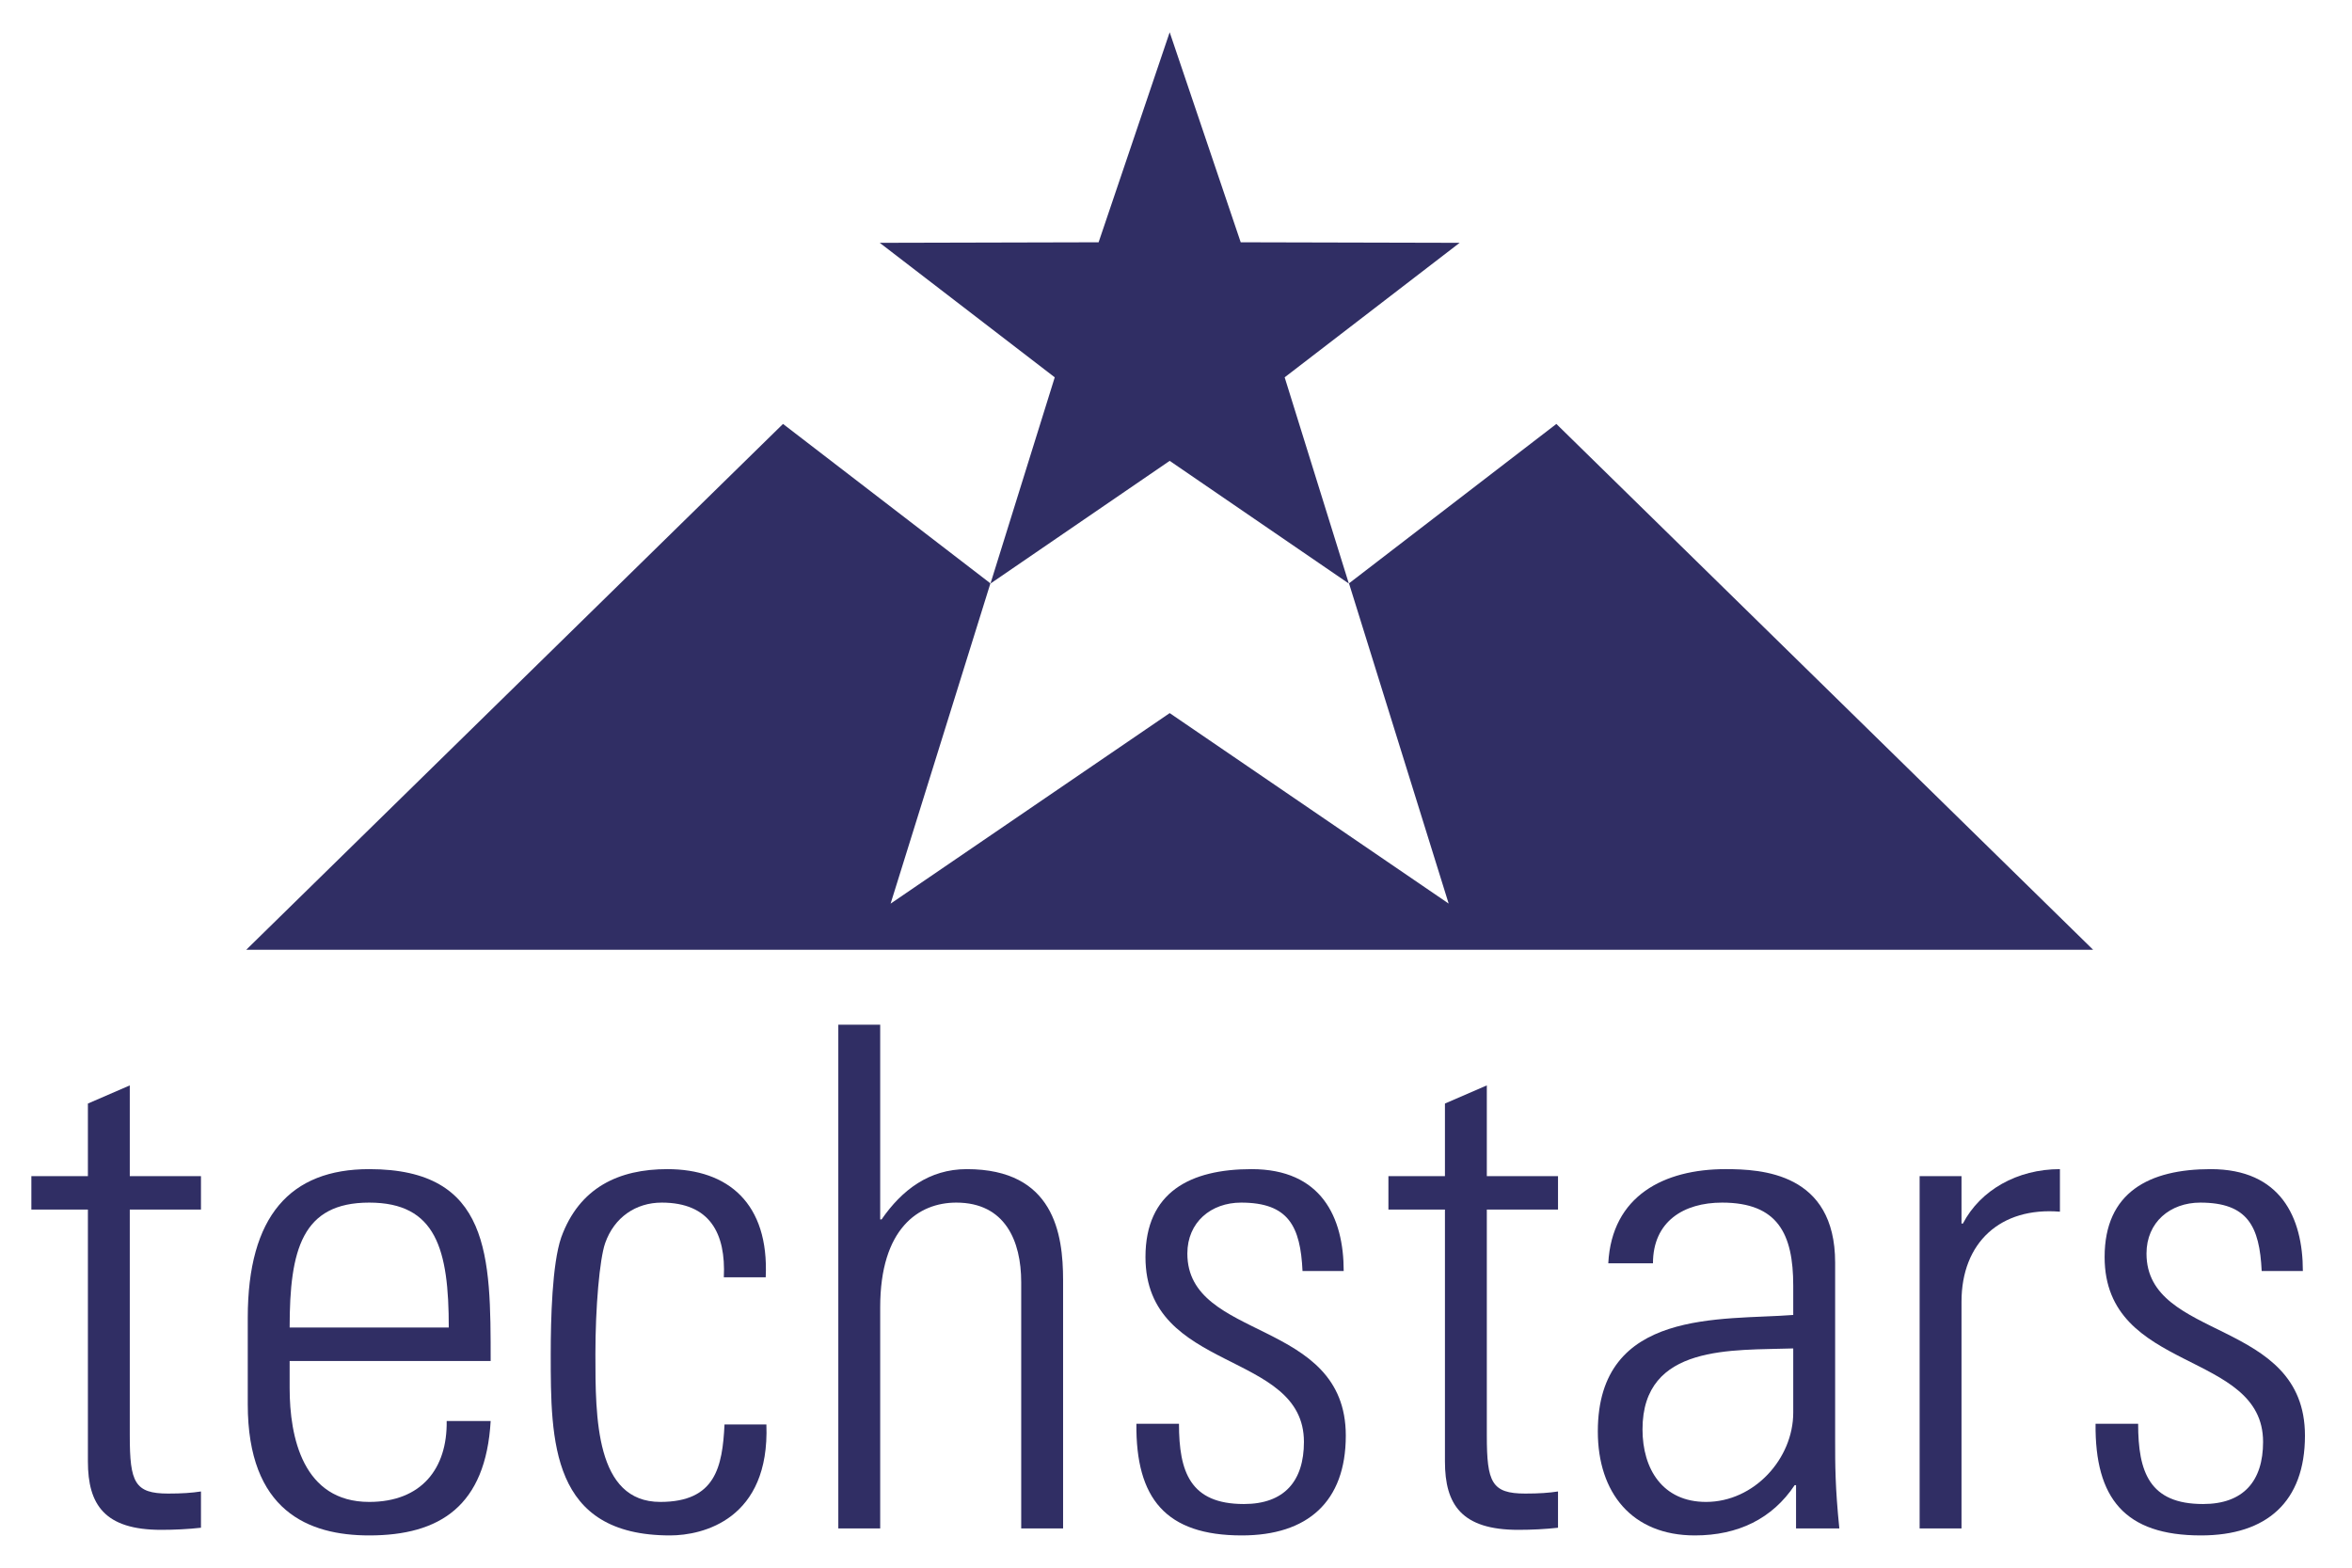 <?xml version="1.0" encoding="UTF-8"?>
<svg width="150px" height="100px" viewBox="0 0 150 100" version="1.1" xmlns="http://www.w3.org/2000/svg" xmlns:xlink="http://www.w3.org/1999/xlink">
    <!-- Generator: Sketch 42 (36781) - http://www.bohemiancoding.com/sketch -->
    <title>Slice</title>
    <desc>Created with Sketch.</desc>
    <defs></defs>
    <g id="logo" stroke="none" stroke-width="1" fill="none" fill-rule="evenodd">
        <g id="Group" fill-rule="nonzero" fill="#302E64">
            <path d="M56.798,57.642 L56.827,57.55 L63.164,37.211 L49.937,27.042 L15.703,60.585 L52.489,60.585 L96.706,60.585 L133.491,60.585 L99.258,27.043 L86.033,37.211 L92.389,57.637 L74.645,45.52 L74.597,45.488 L56.798,57.642 Z" id="shape"></path>
            <polyline id="star" points="93.089 15.489 79.127 15.455 74.597 2.058 70.064 15.455 56.106 15.489 67.267 24.069 63.168 37.224 74.597 29.397 86.023 37.224 81.93 24.069 93.089 15.489"></polyline>
            <g id="text" transform="translate(2, 65.302)">
                <path d="M0,11.856 L0,9.72 L3.606,9.72 L3.606,5.091 L6.277,3.934 L6.277,9.72 L10.817,9.72 L10.817,11.856 L6.277,11.856 L6.277,26.275 C6.277,29.256 6.588,29.97 8.725,29.97 C9.615,29.97 10.238,29.925 10.817,29.836 L10.817,32.15 C10.015,32.24 9.125,32.284 8.279,32.284 C4.674,32.284 3.606,30.682 3.606,27.922 L3.606,11.856 L5.72381648e-16,11.856" id="Fill-5"></path>
                <path d="M26.621,19.378 C26.621,14.393 25.82,11.41 21.546,11.41 C17.274,11.41 16.472,14.393 16.472,19.378 L26.621,19.378 M16.472,21.514 L16.472,23.249 C16.472,26.364 17.317,30.503 21.546,30.503 C24.886,30.503 26.532,28.368 26.487,25.341 L29.292,25.341 C28.981,30.771 26.043,32.64 21.546,32.64 C17.674,32.64 13.801,31.083 13.801,24.274 L13.801,18.754 C13.801,12.256 16.517,9.275 21.546,9.275 C29.292,9.275 29.292,14.837 29.292,21.514 L16.472,21.514" id="Fill-6"></path>
                <path d="M44.163,16.173 C44.296,13.369 43.272,11.41 40.201,11.41 C38.553,11.41 37.174,12.346 36.595,13.993 C36.238,15.016 35.972,18.087 35.972,21.068 C35.972,25.118 35.972,30.503 40.111,30.503 C43.629,30.503 44.073,28.278 44.206,25.563 L46.877,25.563 C47.1,31.616 42.827,32.64 40.735,32.64 C33.123,32.64 33.123,26.631 33.123,21.068 C33.123,18.843 33.211,15.327 33.79,13.637 C34.948,10.432 37.485,9.275 40.557,9.275 C44.429,9.275 47.055,11.455 46.834,16.173 L44.163,16.173" id="Fill-7"></path>
                <path d="M51.464,32.195 L51.464,0.062 L54.135,0.062 L54.135,12.48 L54.225,12.48 C55.516,10.611 57.252,9.275 59.655,9.275 C65.22,9.275 65.799,13.413 65.799,16.35 L65.799,32.195 L63.128,32.195 L63.128,16.484 C63.128,13.859 62.103,11.41 58.988,11.41 C56.584,11.41 54.135,13.057 54.135,18.087 L54.135,32.195 L51.464,32.195" id="Fill-8"></path>
                <path d="M77.196,32.64 C72.344,32.64 70.43,30.281 70.474,25.518 L73.19,25.518 C73.19,28.589 73.903,30.637 77.33,30.637 C79.912,30.637 81.159,29.169 81.159,26.675 C81.159,20.802 71.053,22.315 71.053,14.882 C71.053,10.743 73.903,9.275 77.819,9.275 C82.271,9.275 83.695,12.346 83.695,15.773 L81.069,15.773 C80.935,12.923 80.178,11.41 77.151,11.41 C75.237,11.41 73.724,12.657 73.724,14.66 C73.724,20.267 83.829,18.754 83.829,26.275 C83.829,30.503 81.38,32.64 77.196,32.64" id="Fill-9"></path>
                <path d="M86.547,11.856 L86.547,9.72 L90.152,9.72 L90.152,5.091 L92.823,3.934 L92.823,9.72 L97.363,9.72 L97.363,11.856 L92.823,11.856 L92.823,26.275 C92.823,29.256 93.134,29.97 95.272,29.97 C96.161,29.97 96.785,29.925 97.363,29.836 L97.363,32.15 C96.562,32.24 95.671,32.284 94.826,32.284 C91.22,32.284 90.152,30.682 90.152,27.922 L90.152,11.856 L86.547,11.856" id="Fill-10"></path>
                <path d="M112.365,20.712 C108.537,20.847 102.752,20.401 102.752,25.874 C102.752,28.412 104.041,30.503 106.802,30.503 C109.873,30.503 112.365,27.743 112.365,24.806 L112.365,20.712 M112.544,29.435 L112.455,29.435 C111.031,31.571 108.85,32.64 106.09,32.64 C102.083,32.64 99.902,29.925 99.902,26.008 C99.902,18.132 107.825,18.933 112.365,18.577 L112.365,16.708 C112.365,13.413 111.387,11.41 107.825,11.41 C105.378,11.41 103.419,12.612 103.419,15.282 L100.569,15.282 C100.793,10.967 104.131,9.275 108.049,9.275 C110.319,9.275 115.037,9.498 115.037,15.238 L115.037,26.543 C115.037,28.144 115.037,29.569 115.305,32.195 L112.544,32.195 L112.544,29.435" id="Fill-11"></path>
                <path d="M123.096,12.746 L123.185,12.746 C124.298,10.611 126.658,9.275 129.373,9.275 L129.373,11.99 C125.59,11.678 123.096,13.948 123.096,17.731 L123.096,32.195 L120.425,32.195 L120.425,9.72 L123.096,9.72 L123.096,12.746" id="Fill-12"></path>
                <path d="M138.367,32.64 C133.515,32.64 131.601,30.281 131.645,25.518 L134.361,25.518 C134.361,28.589 135.073,30.637 138.501,30.637 C141.082,30.637 142.329,29.169 142.329,26.675 C142.329,20.802 132.223,22.315 132.223,14.882 C132.223,10.743 135.073,9.275 138.989,9.275 C143.442,9.275 144.866,12.346 144.866,15.773 L142.24,15.773 C142.105,12.923 141.349,11.41 138.322,11.41 C136.408,11.41 134.894,12.657 134.894,14.66 C134.894,20.267 145,18.754 145,26.275 C145,30.503 142.551,32.64 138.367,32.64" id="Fill-13"></path>
            </g>
        </g>
    </g>
</svg>